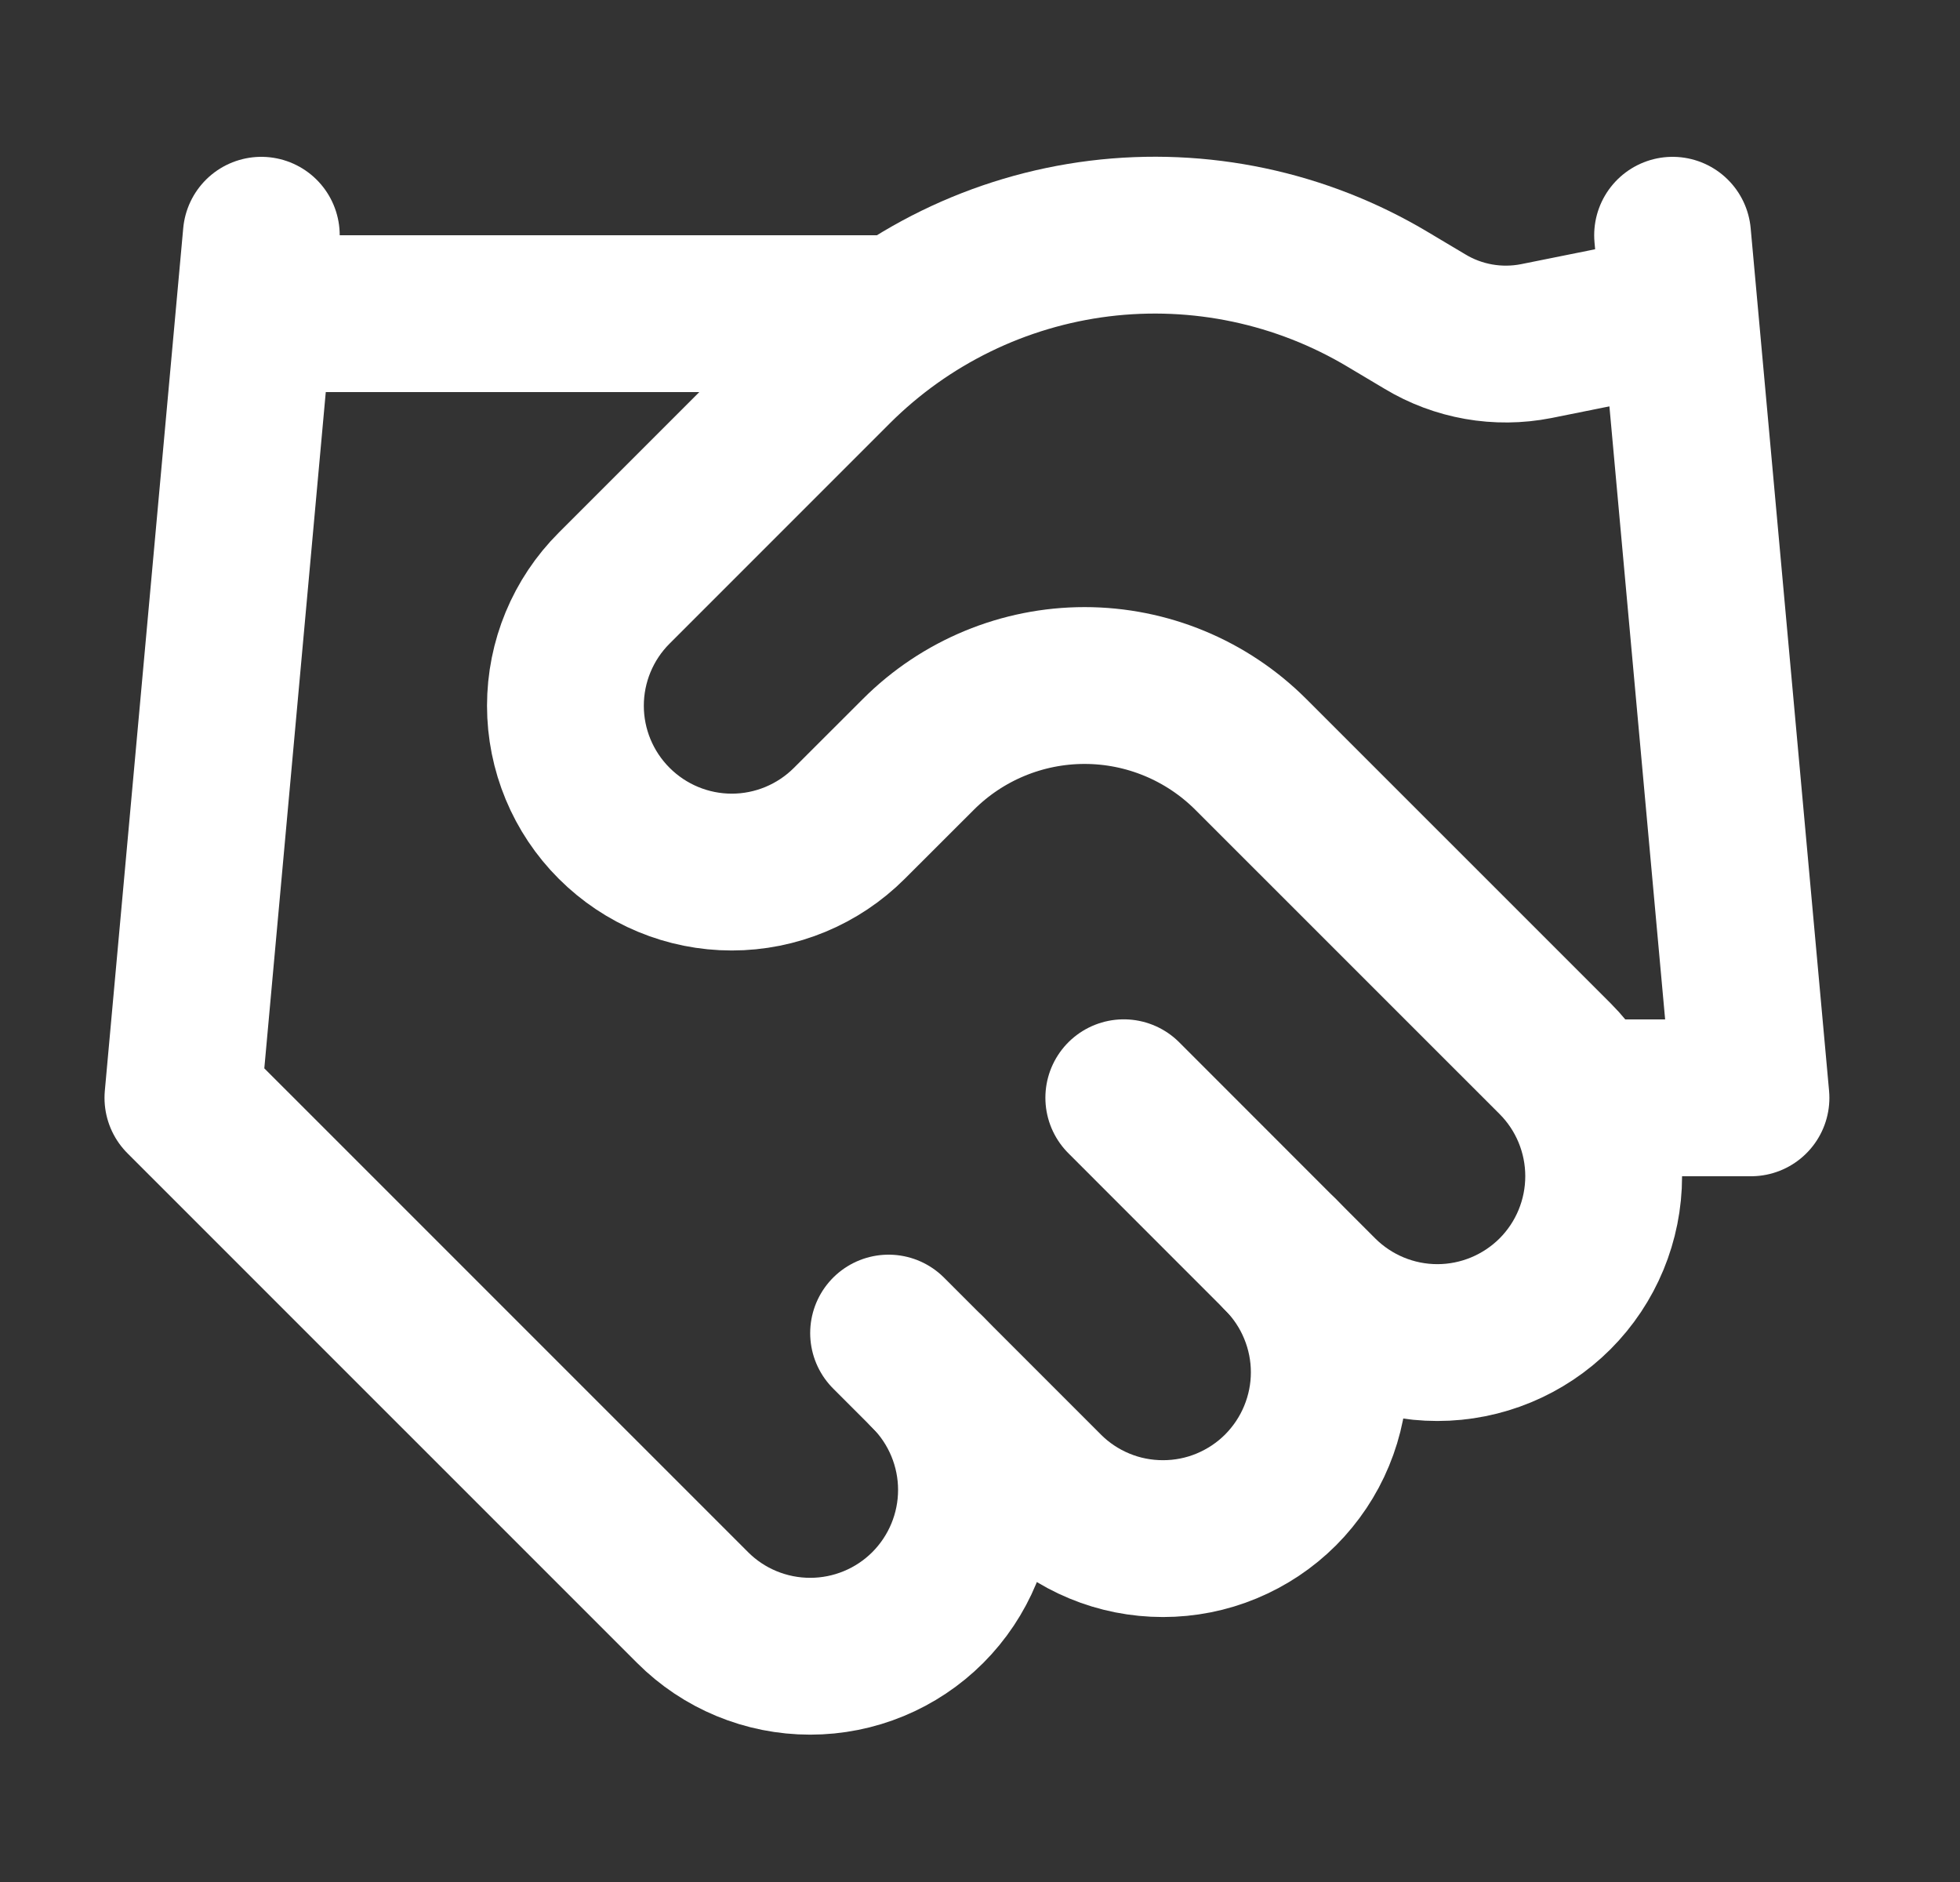 <svg width="25" height="24" viewBox="0 0 25 24" fill="none" xmlns="http://www.w3.org/2000/svg">
<rect x="0" y="0" width="25" height="24" fill="#333333" stroke="none"/>
<path d="M11.334 17L13.334 19C13.53 19.197 13.764 19.353 14.022 19.46C14.279 19.567 14.555 19.621 14.834 19.621C15.112 19.621 15.388 19.567 15.645 19.46C15.903 19.353 16.137 19.197 16.334 19C16.53 18.803 16.687 18.569 16.793 18.312C16.9 18.054 16.955 17.779 16.955 17.5C16.955 17.221 16.9 16.946 16.793 16.688C16.687 16.431 16.53 16.197 16.334 16" stroke="white" stroke-width="2" stroke-linecap="round" stroke-linejoin="round"/>
<path d="M14.334 13.999L16.834 16.5C17.232 16.897 17.771 17.121 18.334 17.121C18.896 17.121 19.436 16.897 19.834 16.5C20.232 16.102 20.455 15.562 20.455 14.999C20.455 14.437 20.232 13.897 19.834 13.499L15.954 9.62C15.391 9.058 14.629 8.742 13.834 8.742C13.039 8.742 12.276 9.058 11.714 9.62L10.834 10.499C10.436 10.897 9.896 11.121 9.334 11.121C8.771 11.121 8.232 10.897 7.834 10.499C7.436 10.102 7.212 9.562 7.212 9C7.212 8.437 7.436 7.897 7.834 7.5L10.644 4.69C11.556 3.78 12.746 3.2 14.024 3.042C15.303 2.885 16.598 3.158 17.704 3.82L18.174 4.1C18.599 4.357 19.106 4.446 19.594 4.35L21.334 4" stroke="white" stroke-width="2" stroke-linecap="round" stroke-linejoin="round"/>
<path d="M21.334 3L22.334 14H20.334M3.333 3L2.333 14L8.834 20.5C9.231 20.898 9.771 21.121 10.334 21.121C10.896 21.121 11.436 20.898 11.834 20.5C12.231 20.102 12.455 19.563 12.455 19C12.455 18.437 12.231 17.898 11.834 17.5M3.333 4H11.334" stroke="white" stroke-width="2" stroke-linecap="round" stroke-linejoin="round"/>
</svg>
